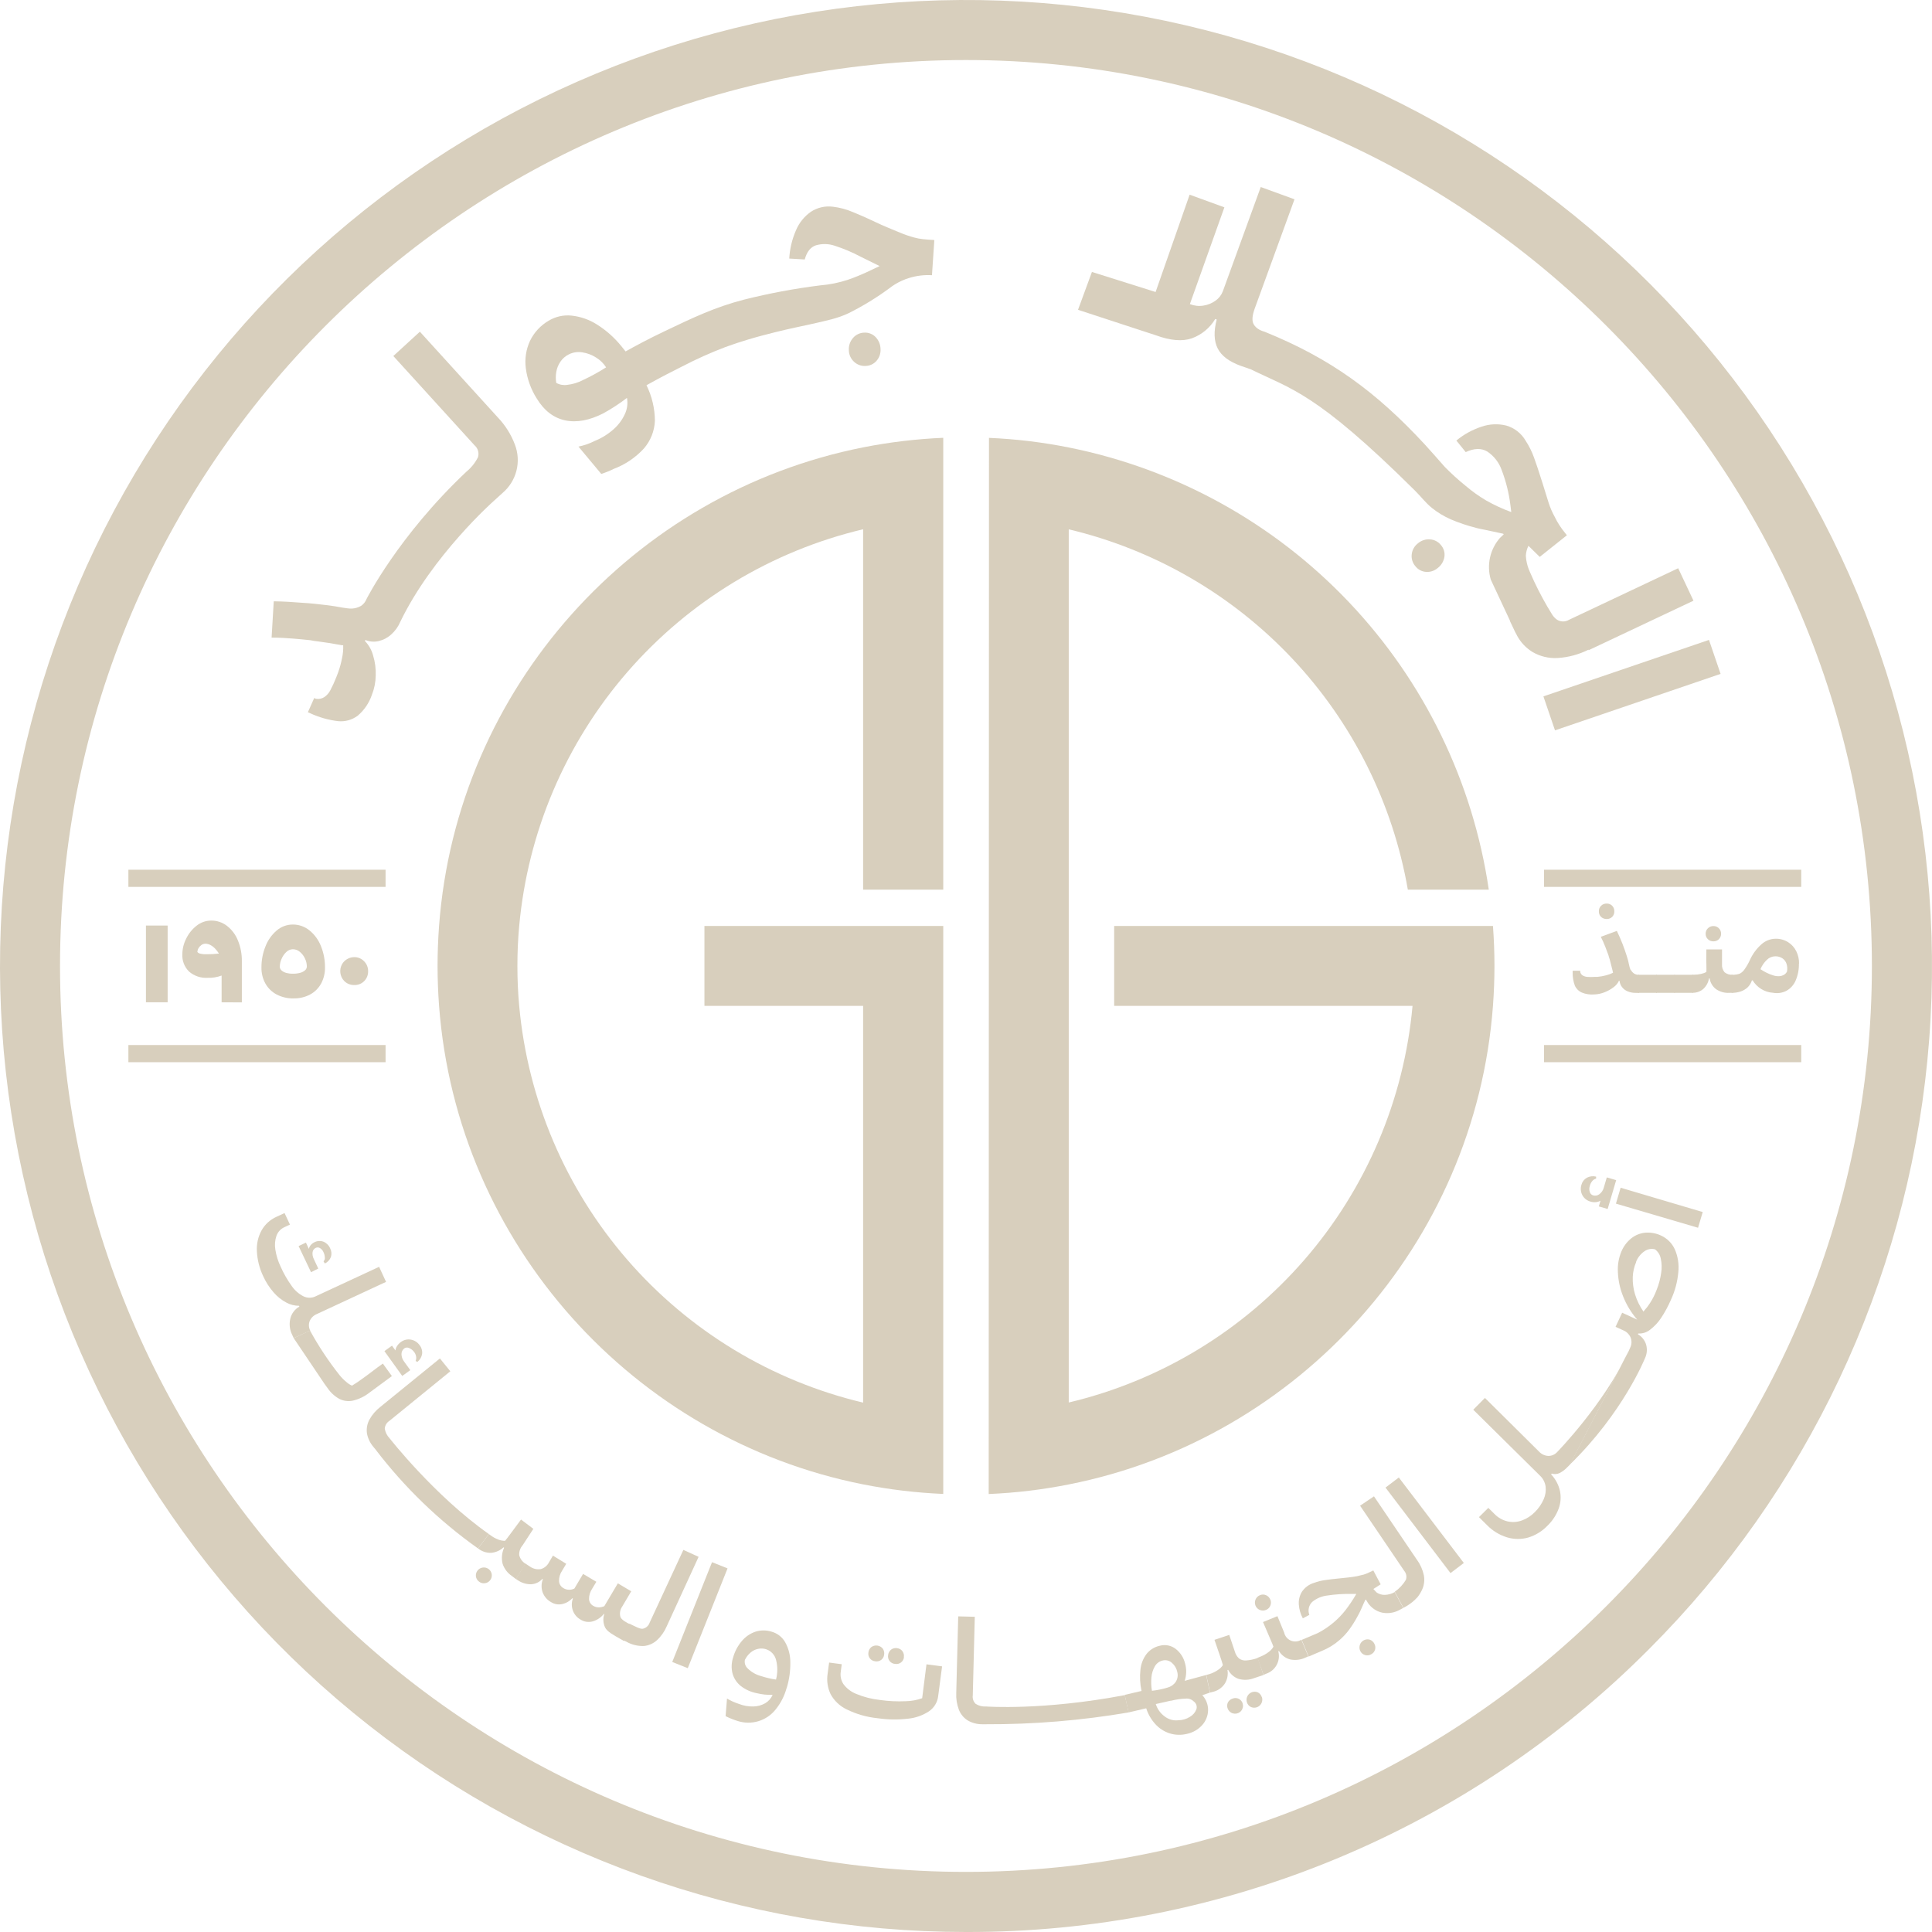 <svg width="166" height="166" viewBox="0 0 166 166" fill="none" xmlns="http://www.w3.org/2000/svg">
<path d="M74.16 79.559H60.526V86.428H74.16V120.515C66.285 118.645 59.196 114.349 53.894 108.234C48.593 102.118 45.346 94.492 44.611 86.431C44.504 85.302 44.456 84.155 44.456 82.996C44.456 81.838 44.504 80.688 44.611 79.559C45.345 71.498 48.591 63.871 53.893 57.755C59.195 51.64 66.284 47.344 74.16 45.475V76.441H81.046V37.617C78.733 37.715 76.431 37.99 74.16 38.438C54.428 42.348 39.251 59.075 37.725 79.553C37.641 80.688 37.596 81.835 37.596 82.99C37.596 84.146 37.641 85.293 37.725 86.425C39.266 106.9 54.449 123.633 74.16 127.54C76.431 127.988 78.733 128.263 81.046 128.361V79.559H74.16Z" fill="#D8CFBD"/>
<path d="M128.283 79.559H95.731V86.428H121.367C120.634 94.487 117.389 102.112 112.089 108.227C106.788 114.342 99.701 118.637 91.828 120.506V45.48C99.18 47.227 105.858 51.09 111.037 56.593C116.215 62.096 119.667 68.997 120.964 76.441H127.919C126.554 67.163 122.355 58.533 115.897 51.733C109.439 44.932 101.038 40.293 91.843 38.45C89.578 37.996 87.281 37.72 84.974 37.623L84.95 128.367H84.974C87.281 128.269 89.578 127.994 91.843 127.542C111.577 123.633 126.748 106.9 128.277 86.431C128.361 85.299 128.406 84.149 128.406 82.996C128.406 81.844 128.361 80.694 128.277 79.559" fill="#D8CFBD"/>
<path d="M82.997 166C63.794 165.999 45.186 159.34 30.343 147.158C15.5 134.975 5.34 118.023 1.595 99.19C-2.151 80.356 0.749 60.807 9.802 43.872C18.854 26.937 33.498 13.665 51.239 6.317C68.98 -1.031 88.72 -2 107.095 3.574C125.47 9.149 141.345 20.922 152.013 36.889C162.681 52.855 167.482 72.026 165.6 91.136C163.718 110.246 155.268 128.112 141.69 141.69C133.999 149.421 124.852 155.55 114.778 159.723C104.703 163.896 93.901 166.029 82.997 166ZM82.997 5.158C40.075 5.158 5.157 40.075 5.157 82.997C5.157 125.918 40.075 160.836 82.997 160.836C125.918 160.836 160.836 125.918 160.836 82.997C160.836 40.075 125.918 5.158 82.997 5.158Z" fill="#D8CFBD"/>
<path d="M122.887 46.344C122.696 46.328 122.504 46.349 122.322 46.408C122.14 46.467 121.971 46.562 121.827 46.687C121.68 46.8 121.557 46.941 121.466 47.102C121.375 47.263 121.318 47.441 121.298 47.625C121.276 47.804 121.291 47.986 121.342 48.16C121.394 48.333 121.48 48.493 121.597 48.632C121.705 48.776 121.843 48.896 122.002 48.983C122.161 49.071 122.336 49.123 122.516 49.136C122.7 49.151 122.884 49.129 123.059 49.072C123.234 49.014 123.396 48.922 123.535 48.802C123.84 48.57 124.044 48.23 124.105 47.852C124.133 47.671 124.121 47.486 124.069 47.31C124.017 47.134 123.928 46.971 123.807 46.834C123.694 46.69 123.552 46.572 123.39 46.488C123.229 46.404 123.051 46.355 122.869 46.344" fill="#D8CFBD"/>
<path d="M136.493 55.868L145.506 51.612L144.192 48.823L134.815 53.252C134.654 53.351 134.468 53.401 134.279 53.396C134.091 53.391 133.907 53.332 133.752 53.225C133.601 53.111 133.471 52.971 133.369 52.813C132.791 51.887 132.27 50.928 131.807 49.94C131.718 49.745 131.592 49.468 131.443 49.127C131.298 48.811 131.198 48.477 131.144 48.133C131.124 47.992 131.109 47.861 131.103 47.739C131.11 47.588 131.134 47.439 131.174 47.294C131.211 47.157 131.261 47.024 131.324 46.896L132.297 47.849L134.63 45.989L134.474 45.794C134.301 45.583 134.14 45.363 133.991 45.134C133.839 44.902 133.703 44.66 133.584 44.409C133.373 44.028 133.199 43.628 133.065 43.214C132.921 42.781 132.766 42.232 132.551 41.56C132.243 40.582 131.995 39.835 131.807 39.32C131.625 38.81 131.384 38.324 131.088 37.871C130.723 37.238 130.128 36.771 129.427 36.566C128.724 36.391 127.986 36.423 127.301 36.659C126.51 36.918 125.774 37.323 125.133 37.853L125.936 38.845C126.659 38.508 127.275 38.492 127.785 38.794C128.364 39.177 128.801 39.739 129.03 40.395C129.399 41.364 129.649 42.373 129.777 43.402L129.851 43.999C129.105 43.727 128.383 43.393 127.692 43.002C127.068 42.632 126.476 42.21 125.924 41.739C125.303 41.237 124.711 40.701 124.15 40.132C123.574 39.484 123.009 38.824 122.421 38.188C118.24 33.666 114.313 30.793 108.662 28.506C108.54 28.467 107.898 28.303 107.68 27.783C107.56 27.498 107.605 27.068 107.814 26.493L111.225 17.124L108.325 16.07L105.067 25.029C104.944 25.355 104.726 25.635 104.44 25.833C104.129 26.06 103.766 26.206 103.385 26.26C102.997 26.321 102.6 26.275 102.236 26.128L105.201 17.814L102.215 16.727L99.291 25.089L93.82 23.366L92.625 26.618L99.345 28.819C100.571 29.265 101.59 29.349 102.403 29.07C103.246 28.765 103.957 28.177 104.416 27.407L104.541 27.451C104.274 28.475 104.303 29.305 104.628 29.942C104.95 30.578 105.613 31.077 106.614 31.436L107.474 31.734C110.929 33.439 113.038 33.684 121.57 42.148C122.137 42.709 122.466 43.187 123.048 43.656C123.539 44.046 124.078 44.371 124.652 44.624C125.352 44.921 126.074 45.165 126.811 45.352C126.784 45.352 127.22 45.454 128.125 45.636C128.495 45.714 128.836 45.785 129.153 45.857L129.2 45.917L128.881 46.215C128.458 46.698 128.163 47.279 128.025 47.906C127.886 48.532 127.909 49.184 128.089 49.799L129.741 53.332H129.723L130.18 54.297C130.216 54.374 130.26 54.44 130.299 54.515C130.338 54.59 130.335 54.593 130.356 54.631C130.663 55.194 131.111 55.669 131.655 56.008C132.315 56.399 133.076 56.583 133.841 56.537C134.763 56.478 135.664 56.235 136.49 55.82" fill="#D8CFBD"/>
<path d="M146.838 54.982L132.612 59.833L133.607 62.753L147.834 57.901L146.838 54.982Z" fill="#D8CFBD"/>
<path d="M25.235 114.973L25.113 114.707C24.892 114.274 24.832 113.777 24.942 113.303C24.994 113.086 25.09 112.882 25.224 112.703C25.358 112.524 25.528 112.375 25.722 112.264L25.689 112.195C25.309 112.196 24.935 112.1 24.602 111.918C24.186 111.697 23.816 111.4 23.509 111.043C23.144 110.625 22.842 110.156 22.613 109.651C22.294 108.982 22.11 108.256 22.072 107.516C22.035 106.893 22.173 106.272 22.47 105.724C22.763 105.201 23.218 104.787 23.766 104.544L24.45 104.228L24.913 105.219L24.438 105.44C24.281 105.511 24.141 105.612 24.024 105.737C23.907 105.863 23.816 106.011 23.757 106.172C23.625 106.555 23.591 106.966 23.658 107.366C23.737 107.879 23.892 108.377 24.118 108.845C24.376 109.428 24.695 109.982 25.068 110.499C25.323 110.869 25.666 111.171 26.065 111.377C26.23 111.459 26.413 111.502 26.597 111.502C26.781 111.502 26.963 111.459 27.128 111.377L32.573 108.848L33.17 110.141L27.233 112.9C26.956 113.01 26.732 113.224 26.612 113.498C26.559 113.63 26.535 113.773 26.543 113.916C26.55 114.058 26.588 114.198 26.654 114.325M26.725 109.31L25.656 107.065L26.286 106.766L26.537 107.307C26.563 107.188 26.617 107.077 26.695 106.984C26.784 106.877 26.895 106.791 27.021 106.733C27.141 106.672 27.272 106.636 27.406 106.629C27.541 106.622 27.675 106.643 27.8 106.691C28.057 106.8 28.26 107.005 28.368 107.262C28.427 107.375 28.463 107.5 28.474 107.627C28.485 107.755 28.47 107.883 28.431 108.005C28.336 108.251 28.15 108.45 27.911 108.561L27.797 108.373C27.84 108.333 27.872 108.283 27.892 108.228C27.912 108.173 27.918 108.114 27.911 108.056C27.905 107.891 27.865 107.729 27.791 107.581C27.732 107.438 27.627 107.317 27.493 107.238C27.44 107.204 27.379 107.184 27.316 107.181C27.254 107.177 27.191 107.19 27.134 107.217C27.06 107.25 26.996 107.301 26.947 107.366C26.899 107.431 26.868 107.507 26.857 107.587C26.832 107.788 26.868 107.991 26.961 108.17L27.346 108.997L26.725 109.31Z" fill="#D8CFBD"/>
<path d="M25.235 114.973L26.636 114.322C27.375 115.671 28.226 116.954 29.181 118.16C29.358 118.38 29.558 118.58 29.778 118.757C29.916 118.883 30.074 118.984 30.247 119.056C30.562 118.866 30.867 118.661 31.161 118.441C31.591 118.142 32.057 117.769 32.451 117.479L32.675 117.321L32.896 117.159L33.672 118.235L31.716 119.677C31.306 119.996 30.833 120.223 30.327 120.343C29.931 120.43 29.516 120.377 29.154 120.194C28.743 119.963 28.393 119.639 28.132 119.247L27.881 118.903L25.235 114.973ZM33.03 116.09L33.681 115.621L33.98 116.034C33.992 115.896 34.04 115.765 34.117 115.651C34.201 115.519 34.31 115.405 34.437 115.314C34.559 115.22 34.698 115.153 34.847 115.117C34.997 115.08 35.152 115.075 35.303 115.102C35.456 115.129 35.602 115.187 35.733 115.271C35.864 115.356 35.977 115.466 36.064 115.595C36.146 115.698 36.206 115.817 36.241 115.944C36.275 116.072 36.285 116.204 36.267 116.335C36.223 116.606 36.078 116.85 35.861 117.019L35.709 116.932C35.766 116.802 35.779 116.656 35.745 116.517C35.714 116.366 35.643 116.226 35.539 116.111C35.428 115.977 35.284 115.874 35.121 115.813C35.06 115.787 34.993 115.778 34.928 115.785C34.862 115.791 34.799 115.814 34.744 115.851C34.666 115.907 34.603 115.982 34.56 116.067C34.517 116.153 34.495 116.248 34.496 116.344C34.498 116.576 34.576 116.8 34.718 116.983L35.252 117.724L34.562 118.223L33.03 116.09Z" fill="#D8CFBD"/>
<path d="M32.278 124.553L32.083 124.317C31.798 123.985 31.606 123.583 31.528 123.153C31.473 122.752 31.545 122.345 31.734 121.988C31.972 121.555 32.298 121.175 32.69 120.874L37.797 116.72L38.692 117.822L33.454 122.086C33.341 122.159 33.246 122.256 33.177 122.372C33.109 122.488 33.069 122.618 33.06 122.752C33.109 123.063 33.253 123.351 33.472 123.577C33.472 123.577 37.325 128.513 42.001 131.807L41.07 133.044C37.727 130.672 34.762 127.81 32.275 124.553" fill="#D8CFBD"/>
<path d="M42.121 135.765C42.068 135.837 42.002 135.897 41.925 135.943C41.849 135.989 41.764 136.019 41.676 136.031C41.586 136.046 41.494 136.042 41.406 136.019C41.318 135.997 41.236 135.956 41.165 135.899C41.09 135.846 41.028 135.778 40.98 135.699C40.933 135.621 40.902 135.533 40.89 135.442C40.87 135.263 40.921 135.084 41.032 134.942C41.142 134.8 41.304 134.707 41.483 134.684C41.662 134.66 41.842 134.708 41.986 134.816C42.13 134.925 42.225 135.085 42.252 135.263C42.264 135.351 42.259 135.441 42.237 135.527C42.214 135.613 42.175 135.694 42.121 135.765ZM42.004 131.808L42.121 131.894C42.328 132.052 42.556 132.18 42.799 132.274C42.988 132.351 43.191 132.39 43.396 132.39C43.475 132.299 43.634 132.093 43.871 131.772C44.108 131.451 44.406 131.048 44.767 130.562L45.827 131.36L44.91 132.764C44.702 132.998 44.595 133.305 44.611 133.618C44.687 133.924 44.878 134.188 45.146 134.355L44.34 135.681L43.975 135.407C43.605 135.154 43.327 134.789 43.184 134.364C43.072 133.903 43.118 133.417 43.312 132.985L43.264 132.949C42.973 133.221 42.599 133.387 42.201 133.421C41.792 133.436 41.392 133.301 41.075 133.041" fill="#D8CFBD"/>
<path d="M53.227 140.779C52.8 140.528 52.164 140.206 51.991 139.835C51.822 139.473 51.796 139.06 51.919 138.679L51.889 138.662C51.644 138.975 51.305 139.203 50.922 139.313C50.747 139.361 50.565 139.371 50.386 139.345C50.207 139.318 50.035 139.254 49.883 139.157C49.577 138.987 49.343 138.713 49.223 138.384C49.1 138.051 49.1 137.686 49.223 137.353L49.169 137.324C48.938 137.578 48.633 137.753 48.297 137.825C47.974 137.895 47.636 137.837 47.356 137.661C47.017 137.475 46.756 137.173 46.621 136.81C46.495 136.444 46.504 136.045 46.645 135.684L46.603 135.66C46.36 135.932 46.02 136.097 45.657 136.12C45.27 136.132 44.888 136.028 44.561 135.821C44.543 135.821 44.352 135.681 44.334 135.669L45.125 134.331L45.555 134.615C45.822 134.799 46.15 134.872 46.469 134.818C46.619 134.775 46.759 134.701 46.879 134.601C46.999 134.502 47.098 134.378 47.168 134.239L47.508 133.662L48.652 134.364L48.294 134.961C48.114 135.225 48.023 135.539 48.034 135.857C48.041 135.981 48.079 136.1 48.145 136.205C48.211 136.309 48.302 136.395 48.41 136.455C48.558 136.545 48.727 136.594 48.9 136.595C49.058 136.597 49.214 136.56 49.354 136.487L50.098 135.233L51.239 135.908L50.88 136.505C50.7 136.769 50.605 137.082 50.611 137.401C50.618 137.519 50.654 137.632 50.716 137.732C50.778 137.832 50.864 137.914 50.967 137.972C51.114 138.063 51.286 138.11 51.459 138.106C51.62 138.104 51.779 138.068 51.925 138.002L53.087 136.042L54.237 136.726L53.457 138.043C53.37 138.169 53.311 138.312 53.284 138.462C53.257 138.613 53.263 138.767 53.302 138.915C53.386 139.181 53.849 139.435 54.237 139.605L53.619 140.997L53.227 140.779Z" fill="#D8CFBD"/>
<path d="M54.093 139.518C54.535 139.721 54.989 139.981 55.222 139.945C55.36 139.918 55.487 139.855 55.592 139.762C55.697 139.669 55.776 139.55 55.819 139.417L58.716 133.169L60.025 133.766L57.283 139.739C57.09 140.192 56.803 140.6 56.441 140.934C56.14 141.206 55.762 141.377 55.36 141.424C54.887 141.448 54.415 141.352 53.989 141.146L53.463 140.88L54.093 139.518Z" fill="#D8CFBD"/>
<path d="M61.178 134.226L57.761 142.799L59.096 143.331L62.512 134.758L61.178 134.226Z" fill="#D8CFBD"/>
<path d="M67.587 145.035C67.404 145.714 67.079 146.348 66.634 146.892C66.256 147.365 65.743 147.712 65.163 147.887C64.583 148.062 63.964 148.057 63.388 147.872C63.217 147.821 63.038 147.758 62.853 147.684C62.668 147.609 62.498 147.531 62.345 147.454L62.465 145.942C62.629 146.04 62.798 146.128 62.972 146.205C63.155 146.28 63.325 146.349 63.486 146.402C63.88 146.557 64.3 146.632 64.722 146.623C65.079 146.618 65.429 146.523 65.741 146.349C66.028 146.182 66.254 145.927 66.386 145.623C66.154 145.631 65.921 145.623 65.69 145.599C65.469 145.574 65.249 145.535 65.033 145.483C64.533 145.389 64.063 145.18 63.659 144.87C63.314 144.599 63.064 144.226 62.943 143.804C62.825 143.35 62.841 142.873 62.987 142.427C63.129 141.903 63.385 141.417 63.737 141.003C64.046 140.632 64.451 140.353 64.908 140.197C65.36 140.052 65.847 140.052 66.299 140.197C66.788 140.332 67.204 140.654 67.458 141.092C67.751 141.616 67.905 142.206 67.906 142.807C67.92 143.564 67.814 144.319 67.592 145.044M64.009 142.583C63.974 142.724 63.979 142.873 64.023 143.012C64.068 143.151 64.149 143.275 64.26 143.371C64.568 143.67 64.945 143.886 65.359 144.001C65.559 144.067 65.78 144.13 66.022 144.186C66.237 144.239 66.456 144.28 66.676 144.309C66.823 143.751 66.823 143.164 66.676 142.607C66.622 142.4 66.517 142.21 66.372 142.054C66.227 141.897 66.045 141.779 65.842 141.711C65.61 141.633 65.361 141.621 65.123 141.675C64.883 141.727 64.661 141.839 64.478 142C64.285 142.166 64.127 142.37 64.015 142.598" fill="#D8CFBD"/>
<path d="M80.607 145.749C80.576 146.006 80.489 146.254 80.354 146.475C80.219 146.696 80.039 146.887 79.825 147.033C79.282 147.392 78.658 147.612 78.009 147.672C77.145 147.773 76.272 147.76 75.411 147.633C74.484 147.541 73.58 147.283 72.744 146.872C72.155 146.59 71.671 146.129 71.361 145.555C71.107 145.013 71.019 144.408 71.11 143.816L71.239 142.849L72.323 142.992L72.236 143.667C72.185 144.028 72.268 144.396 72.469 144.7C72.746 145.076 73.123 145.365 73.556 145.537C74.214 145.812 74.908 145.99 75.617 146.065C76.348 146.169 77.087 146.204 77.824 146.17C78.305 146.161 78.781 146.074 79.234 145.913L79.604 143.001L80.945 143.177L80.607 145.749ZM75.966 142.165C75.958 142.254 75.932 142.34 75.889 142.418C75.845 142.496 75.787 142.565 75.716 142.619C75.643 142.673 75.561 142.712 75.473 142.733C75.385 142.754 75.294 142.757 75.205 142.741C75.114 142.733 75.026 142.707 74.946 142.664C74.866 142.621 74.796 142.562 74.739 142.49C74.685 142.42 74.647 142.339 74.625 142.252C74.603 142.166 74.6 142.077 74.614 141.989C74.622 141.897 74.649 141.808 74.693 141.727C74.737 141.646 74.796 141.575 74.867 141.517C75.016 141.411 75.2 141.365 75.381 141.389C75.562 141.413 75.728 141.504 75.844 141.645C75.898 141.719 75.936 141.804 75.957 141.893C75.978 141.982 75.982 142.075 75.966 142.165ZM77.669 142.389C77.661 142.478 77.635 142.563 77.591 142.641C77.548 142.719 77.489 142.787 77.418 142.84C77.346 142.895 77.263 142.935 77.174 142.957C77.086 142.978 76.994 142.981 76.904 142.965C76.814 142.959 76.726 142.935 76.646 142.893C76.565 142.851 76.495 142.792 76.439 142.722C76.382 142.651 76.341 142.569 76.319 142.481C76.296 142.393 76.292 142.302 76.307 142.213C76.315 142.121 76.342 142.032 76.386 141.951C76.43 141.87 76.489 141.799 76.561 141.741C76.633 141.685 76.716 141.645 76.804 141.623C76.892 141.601 76.984 141.597 77.074 141.612C77.165 141.621 77.253 141.648 77.333 141.693C77.412 141.737 77.482 141.797 77.537 141.869C77.591 141.943 77.63 142.028 77.651 142.117C77.672 142.206 77.675 142.299 77.66 142.389" fill="#D8CFBD"/>
<path d="M96.976 147.134C92.915 147.828 88.801 148.167 84.681 148.15H84.382C83.945 148.152 83.514 148.037 83.137 147.815C82.796 147.597 82.534 147.276 82.387 146.899C82.213 146.437 82.136 145.943 82.163 145.45L82.331 138.88L83.755 138.916L83.582 145.671C83.563 145.804 83.576 145.939 83.62 146.066C83.663 146.192 83.736 146.307 83.833 146.4C84.1 146.567 84.414 146.646 84.729 146.624C84.729 146.624 89.561 146.988 96.642 145.647" fill="#D8CFBD"/>
<path d="M96.636 145.626L98.081 145.288C97.951 144.685 97.919 144.065 97.989 143.452C98.038 142.963 98.221 142.497 98.517 142.105C98.802 141.749 99.201 141.502 99.646 141.406C99.88 141.342 100.125 141.332 100.363 141.379C100.601 141.426 100.825 141.527 101.017 141.675C101.414 141.984 101.696 142.417 101.817 142.905C101.961 143.401 101.952 143.929 101.791 144.419L103.633 143.918L103.962 145.429L103.305 145.653C103.633 146.008 103.81 146.477 103.8 146.961C103.786 147.43 103.605 147.879 103.29 148.227C102.944 148.609 102.486 148.872 101.982 148.977C101.489 149.099 100.972 149.083 100.488 148.929C100.018 148.776 99.595 148.502 99.264 148.135C98.91 147.744 98.644 147.281 98.484 146.779L96.967 147.134M98.98 145.273C99.434 145.225 99.882 145.133 100.318 144.999C100.602 144.926 100.851 144.753 101.017 144.512C101.097 144.389 101.151 144.251 101.175 144.107C101.199 143.963 101.193 143.815 101.157 143.673C101.097 143.364 100.935 143.084 100.697 142.878C100.592 142.78 100.463 142.71 100.323 142.674C100.184 142.638 100.037 142.637 99.897 142.672C99.758 142.704 99.627 142.764 99.513 142.849C99.398 142.934 99.302 143.041 99.231 143.165C99.062 143.457 98.96 143.782 98.933 144.118C98.894 144.503 98.909 144.892 98.977 145.273M102.585 146.205C102.494 146.111 102.383 146.039 102.259 145.994C102.136 145.95 102.004 145.934 101.874 145.948C101.462 145.962 101.052 146.02 100.653 146.122C100.563 146.122 100.482 146.149 100.405 146.166L100.175 146.22L99.306 146.411C99.437 146.837 99.702 147.209 100.061 147.472C100.229 147.603 100.42 147.701 100.625 147.758C100.83 147.815 101.045 147.832 101.256 147.806C101.608 147.802 101.952 147.699 102.247 147.507C102.502 147.362 102.697 147.132 102.797 146.856C102.833 146.74 102.833 146.616 102.796 146.501C102.76 146.385 102.69 146.283 102.594 146.208" fill="#D8CFBD"/>
<path d="M107.739 144.193C107.317 144.355 106.854 144.376 106.419 144.252C106.033 144.116 105.712 143.837 105.523 143.473L105.467 143.491C105.532 143.884 105.457 144.288 105.255 144.632C105.038 144.971 104.706 145.222 104.32 145.337L103.973 145.429L103.645 143.918L103.943 143.831C104.194 143.751 104.431 143.634 104.648 143.485C104.819 143.378 104.963 143.236 105.072 143.067C105.043 142.95 104.965 142.702 104.839 142.326C104.714 141.95 104.541 141.472 104.35 140.896L105.619 140.475L106.103 141.917C106.164 142.138 106.286 142.338 106.455 142.493C106.627 142.622 106.839 142.684 107.052 142.67C107.401 142.647 107.744 142.574 108.071 142.452L108.561 143.918L107.739 144.193ZM106.775 146.373C106.805 146.478 106.81 146.59 106.788 146.698C106.766 146.805 106.719 146.906 106.649 146.992C106.58 147.077 106.491 147.144 106.39 147.188C106.289 147.231 106.179 147.25 106.07 147.242C105.96 147.233 105.854 147.199 105.761 147.141C105.667 147.082 105.59 147.003 105.534 146.908C105.478 146.813 105.446 146.706 105.441 146.596C105.435 146.487 105.456 146.377 105.502 146.277C105.545 146.197 105.603 146.126 105.673 146.069C105.744 146.012 105.825 145.969 105.912 145.943C105.996 145.909 106.087 145.894 106.178 145.898C106.269 145.902 106.358 145.925 106.439 145.965C106.52 146.006 106.592 146.063 106.65 146.133C106.708 146.204 106.75 146.285 106.775 146.373ZM108.426 145.823C108.467 145.952 108.469 146.09 108.432 146.22C108.396 146.35 108.322 146.467 108.221 146.556C108.119 146.645 107.994 146.702 107.86 146.721C107.726 146.74 107.59 146.72 107.467 146.663C107.387 146.621 107.316 146.564 107.258 146.494C107.201 146.424 107.158 146.343 107.133 146.256C107.094 146.129 107.093 145.992 107.13 145.864C107.166 145.735 107.238 145.62 107.338 145.531C107.438 145.443 107.561 145.385 107.693 145.364C107.825 145.343 107.96 145.361 108.083 145.414C108.163 145.457 108.234 145.515 108.291 145.585C108.348 145.655 108.391 145.736 108.417 145.823" fill="#D8CFBD"/>
<path d="M109.149 137.437C109.184 137.519 109.202 137.608 109.202 137.697C109.202 137.786 109.184 137.874 109.149 137.957C109.116 138.041 109.066 138.118 109.002 138.182C108.938 138.246 108.861 138.295 108.776 138.327C108.692 138.363 108.601 138.382 108.51 138.382C108.419 138.382 108.328 138.363 108.244 138.327C108.16 138.294 108.085 138.244 108.021 138.18C107.957 138.116 107.907 138.04 107.874 137.957C107.84 137.873 107.823 137.783 107.823 137.693C107.824 137.603 107.842 137.513 107.877 137.43C107.913 137.347 107.964 137.271 108.028 137.208C108.093 137.145 108.169 137.095 108.253 137.061C108.336 137.024 108.425 137.005 108.516 137.005C108.606 137.005 108.696 137.024 108.779 137.061C108.863 137.096 108.938 137.148 109.002 137.214C109.065 137.28 109.114 137.358 109.146 137.443M112.162 142.427C111.752 142.619 111.291 142.673 110.848 142.58C110.449 142.471 110.106 142.213 109.89 141.86L109.833 141.884C109.936 142.275 109.887 142.691 109.696 143.047C109.505 143.403 109.185 143.674 108.803 143.804L108.561 143.906L108.038 142.448L108.337 142.323C108.581 142.225 108.81 142.094 109.018 141.932C109.18 141.813 109.315 141.661 109.415 141.487C109.376 141.37 109.28 141.128 109.116 140.761C108.952 140.394 108.77 139.928 108.519 139.369L109.758 138.862L110.335 140.268C110.368 140.422 110.438 140.566 110.538 140.687C110.639 140.808 110.767 140.902 110.912 140.963C111.058 141.024 111.215 141.049 111.372 141.035C111.529 141.022 111.68 140.971 111.813 140.886L112.41 142.317L112.162 142.427Z" fill="#D8CFBD"/>
<path d="M113.24 140.31C113.709 140.064 114.151 139.769 114.557 139.429C114.934 139.114 115.277 138.762 115.582 138.378C115.932 137.925 116.252 137.449 116.537 136.953H116.161C115.44 136.938 114.718 136.985 114.005 137.094C113.542 137.153 113.105 137.343 112.745 137.64C112.6 137.781 112.5 137.962 112.456 138.159C112.413 138.357 112.428 138.562 112.5 138.751L111.941 139.05C111.745 138.689 111.628 138.289 111.598 137.879C111.565 137.487 111.659 137.094 111.867 136.759C112.117 136.391 112.487 136.122 112.915 135.998C113.214 135.886 113.524 135.808 113.841 135.765C114.172 135.714 114.653 135.657 115.283 135.598C115.659 135.562 115.982 135.523 116.248 135.487C116.479 135.458 116.708 135.411 116.932 135.347C117.102 135.317 117.268 135.268 117.427 135.2C117.571 135.135 117.726 135.069 117.875 134.994L117.995 134.932L118.628 136.126L118.001 136.529L118.282 136.828C118.491 136.97 118.74 137.042 118.992 137.034C119.29 137.024 119.58 136.941 119.837 136.792L120.569 138.157L120.3 138.3C119.843 138.566 119.306 138.66 118.786 138.566C118.279 138.461 117.833 138.163 117.541 137.736L117.359 137.437L117.314 137.458C117.2 137.694 117.099 137.915 117.015 138.121C116.912 138.365 116.795 138.604 116.666 138.835C116.442 139.256 116.188 139.66 115.907 140.044C115.66 140.373 115.378 140.673 115.065 140.94C114.629 141.316 114.135 141.618 113.602 141.836L112.44 142.332L111.843 140.902L113.24 140.31ZM118.081 141.221C118.126 141.299 118.155 141.385 118.166 141.474C118.178 141.564 118.171 141.654 118.147 141.741C118.121 141.828 118.077 141.909 118.018 141.979C117.959 142.048 117.886 142.104 117.804 142.144C117.726 142.189 117.64 142.218 117.55 142.228C117.461 142.239 117.37 142.23 117.284 142.204C117.197 142.178 117.117 142.135 117.047 142.077C116.978 142.019 116.921 141.947 116.881 141.866C116.82 141.746 116.795 141.61 116.81 141.476C116.824 141.342 116.877 141.215 116.963 141.111C117.048 141.006 117.162 140.929 117.291 140.888C117.419 140.847 117.557 140.845 117.687 140.881C117.772 140.909 117.851 140.953 117.918 141.012C117.986 141.07 118.041 141.141 118.081 141.221Z" fill="#D8CFBD"/>
<path d="M119.837 136.768C120.226 136.498 120.553 136.147 120.796 135.741C120.841 135.61 120.852 135.47 120.826 135.335C120.8 135.199 120.739 135.072 120.65 134.967L116.86 129.371L118.054 128.567L121.746 134.021C122.039 134.421 122.242 134.879 122.343 135.364C122.398 135.662 122.386 135.968 122.307 136.26C122.28 136.363 122.244 136.463 122.2 136.559C122.095 136.799 121.959 137.023 121.796 137.228C121.657 137.38 121.507 137.521 121.349 137.652C121.112 137.843 120.855 138.009 120.584 138.148L119.852 136.783" fill="#D8CFBD"/>
<path d="M120.188 126.947L119.045 127.816L124.63 135.162L125.774 134.293L120.188 126.947Z" fill="#D8CFBD"/>
<path d="M134.896 125.835L134.681 126.05C134.488 126.258 134.26 126.432 134.009 126.563C133.798 126.665 133.557 126.684 133.334 126.614L133.271 126.677C133.648 127.073 133.911 127.563 134.032 128.095C134.14 128.605 134.102 129.135 133.922 129.624C133.717 130.177 133.391 130.676 132.966 131.085C132.509 131.565 131.935 131.918 131.3 132.109C130.7 132.278 130.064 132.269 129.469 132.085C128.819 131.883 128.231 131.52 127.758 131.031L127.074 130.353L127.88 129.559L128.397 130.072C128.704 130.393 129.097 130.618 129.529 130.72C129.937 130.811 130.363 130.784 130.756 130.643C131.18 130.49 131.563 130.243 131.876 129.92C132.198 129.603 132.457 129.227 132.638 128.812C132.79 128.468 132.846 128.089 132.799 127.716C132.748 127.367 132.582 127.044 132.327 126.799L126.584 121.125L127.588 120.113L132.238 124.724C132.443 124.946 132.727 125.079 133.029 125.094C133.173 125.096 133.317 125.068 133.449 125.01C133.581 124.952 133.7 124.867 133.796 124.76C133.796 124.76 137.801 120.659 139.94 116.099" fill="#D8CFBD"/>
<path d="M139.94 116.084L140.062 115.806C140.13 115.671 140.17 115.523 140.178 115.372C140.185 115.221 140.161 115.069 140.107 114.928C140.047 114.786 139.96 114.658 139.85 114.55C139.741 114.442 139.611 114.358 139.468 114.301L138.811 114.002L139.378 112.79L140.674 113.387C140.157 112.791 139.745 112.112 139.456 111.377C139.188 110.711 139.038 110.004 139.011 109.287C138.978 108.688 139.08 108.09 139.309 107.537C139.495 107.091 139.789 106.699 140.164 106.396C140.507 106.123 140.922 105.956 141.358 105.915C141.822 105.877 142.289 105.96 142.711 106.157C143.241 106.396 143.666 106.821 143.906 107.351C144.172 107.966 144.275 108.639 144.204 109.305C144.131 110.132 143.914 110.941 143.562 111.694C143.328 112.237 143.045 112.758 142.717 113.25C142.463 113.633 142.146 113.972 141.779 114.25C141.492 114.481 141.129 114.597 140.761 114.576L140.731 114.641C141.072 114.84 141.325 115.16 141.439 115.537C141.549 115.936 141.508 116.361 141.325 116.732C141.325 116.732 139.456 121.397 134.868 125.853M140.588 108.421C140.408 108.829 140.307 109.268 140.289 109.714C140.271 110.219 140.337 110.723 140.483 111.207C140.646 111.74 140.892 112.244 141.212 112.7L141.251 112.637C141.447 112.423 141.624 112.193 141.779 111.948C142.006 111.597 142.193 111.222 142.338 110.831C142.53 110.358 142.662 109.864 142.732 109.358C142.796 108.95 142.783 108.534 142.693 108.131C142.632 107.815 142.455 107.534 142.197 107.342C142.045 107.303 141.886 107.297 141.732 107.325C141.577 107.353 141.43 107.414 141.301 107.504C140.972 107.728 140.718 108.047 140.573 108.418" fill="#D8CFBD"/>
<path d="M138.133 103.878L137.374 103.657L137.518 103.164C137.395 103.236 137.259 103.279 137.117 103.29C136.966 103.305 136.814 103.29 136.669 103.245C136.518 103.207 136.377 103.137 136.254 103.041C136.131 102.945 136.029 102.824 135.956 102.687C135.884 102.55 135.841 102.4 135.828 102.246C135.815 102.092 135.833 101.937 135.881 101.791C135.914 101.665 135.972 101.548 136.052 101.445C136.131 101.343 136.231 101.257 136.344 101.193C136.588 101.063 136.873 101.029 137.141 101.098V101.265C137.008 101.299 136.889 101.375 136.804 101.483C136.701 101.609 136.629 101.757 136.595 101.916C136.541 102.077 136.541 102.251 136.595 102.412C136.613 102.484 136.651 102.549 136.704 102.602C136.756 102.654 136.822 102.692 136.893 102.711C136.984 102.736 137.08 102.739 137.172 102.721C137.264 102.702 137.351 102.662 137.425 102.603C137.611 102.463 137.744 102.264 137.801 102.039L138.058 101.164L138.864 101.399L138.133 103.878ZM145.898 105.491L138.843 103.418L139.247 102.051L146.301 104.141L145.898 105.491Z" fill="#D8CFBD"/>
<path d="M14.404 79.524H12.54V86.118H14.404V79.524Z" fill="#D8CFBD"/>
<path d="M19.041 86.118V83.821C18.655 83.965 18.244 84.031 17.832 84.016C17.253 84.049 16.683 83.857 16.243 83.478C16.046 83.284 15.893 83.051 15.794 82.793C15.694 82.536 15.651 82.26 15.667 81.985C15.672 81.519 15.786 81.061 15.998 80.647C16.207 80.213 16.514 79.832 16.894 79.536C17.248 79.253 17.687 79.099 18.14 79.097C18.633 79.091 19.114 79.252 19.504 79.554C19.923 79.88 20.246 80.312 20.442 80.805C20.675 81.373 20.79 81.983 20.78 82.597V86.127L19.041 86.118ZM16.951 81.728C16.951 81.814 17.017 81.88 17.145 81.922C17.34 81.975 17.541 81.997 17.742 81.988C18.1 81.992 18.457 81.973 18.811 81.931C18.724 81.792 18.624 81.661 18.513 81.54C18.399 81.411 18.265 81.302 18.116 81.217C17.966 81.129 17.794 81.082 17.62 81.083C17.502 81.091 17.388 81.133 17.294 81.205C17.196 81.277 17.113 81.368 17.052 81.474C17.003 81.555 16.973 81.646 16.966 81.74" fill="#D8CFBD"/>
<path d="M25.229 85.786C24.727 85.796 24.229 85.682 23.781 85.454C23.374 85.242 23.037 84.918 22.81 84.519C22.572 84.093 22.453 83.61 22.464 83.122C22.461 82.508 22.576 81.9 22.804 81.33C23.005 80.8 23.334 80.329 23.763 79.959C24.149 79.622 24.645 79.436 25.158 79.437C25.68 79.433 26.186 79.612 26.591 79.941C27.029 80.298 27.367 80.762 27.574 81.288C27.811 81.869 27.929 82.492 27.923 83.119C27.934 83.606 27.818 84.088 27.586 84.517C27.367 84.912 27.04 85.237 26.642 85.451C26.207 85.679 25.721 85.793 25.229 85.783M24.035 83.035C24.035 83.096 24.047 83.157 24.07 83.213C24.094 83.27 24.129 83.321 24.172 83.364C24.285 83.469 24.421 83.544 24.569 83.585C24.764 83.639 24.965 83.665 25.167 83.662C25.379 83.665 25.591 83.639 25.797 83.585C25.952 83.545 26.096 83.469 26.218 83.364C26.264 83.322 26.3 83.272 26.326 83.215C26.351 83.158 26.364 83.097 26.364 83.035C26.361 82.8 26.306 82.569 26.203 82.357C26.102 82.135 25.952 81.939 25.764 81.784C25.598 81.641 25.386 81.561 25.167 81.56C24.951 81.562 24.744 81.65 24.593 81.805C24.417 81.973 24.278 82.176 24.187 82.402C24.096 82.602 24.047 82.819 24.041 83.038" fill="#D8CFBD"/>
<path d="M31.629 83.445C31.634 83.601 31.607 83.757 31.55 83.903C31.493 84.049 31.407 84.181 31.298 84.293C31.188 84.406 31.055 84.494 30.909 84.553C30.763 84.611 30.607 84.639 30.45 84.634C30.288 84.64 30.126 84.612 29.976 84.552C29.825 84.493 29.688 84.403 29.575 84.287C29.392 84.097 29.275 83.853 29.243 83.591C29.211 83.33 29.264 83.064 29.395 82.836C29.501 82.653 29.654 82.503 29.837 82.4C30.019 82.295 30.225 82.24 30.435 82.239C30.591 82.235 30.746 82.264 30.89 82.324C31.035 82.384 31.165 82.472 31.274 82.585C31.388 82.697 31.479 82.831 31.54 82.978C31.601 83.126 31.632 83.285 31.629 83.445Z" fill="#D8CFBD"/>
<path d="M140.113 83.323C140.185 83.455 140.287 83.569 140.411 83.654C140.538 83.728 140.683 83.765 140.83 83.759V85.309H140.531C140.299 85.311 140.068 85.267 139.853 85.18C139.661 85.104 139.493 84.977 139.366 84.813C139.246 84.657 139.172 84.471 139.154 84.275H139.1C138.995 84.497 138.835 84.687 138.635 84.828C138.397 85.009 138.135 85.155 137.855 85.261C137.579 85.371 137.286 85.433 136.989 85.443C136.621 85.476 136.25 85.42 135.908 85.279C135.641 85.162 135.428 84.948 135.311 84.681C135.178 84.317 135.115 83.931 135.125 83.544V83.409H135.776V83.514C135.804 83.637 135.879 83.744 135.986 83.812C136.103 83.882 136.235 83.924 136.371 83.935C136.583 83.952 136.797 83.952 137.01 83.935H137.237C137.495 83.913 137.751 83.868 138.001 83.8C138.209 83.749 138.41 83.673 138.599 83.573L138.575 83.502C138.564 83.475 138.559 83.447 138.56 83.418L138.434 82.922C138.393 82.755 138.351 82.594 138.309 82.436C138.288 82.373 138.267 82.31 138.249 82.251C138.231 82.191 138.21 82.125 138.196 82.062C138.112 81.835 138.022 81.596 137.927 81.346C137.814 81.055 137.686 80.769 137.544 80.491L138.921 79.984C139.011 80.173 139.097 80.361 139.181 80.548C139.262 80.736 139.342 80.93 139.417 81.122C139.492 81.313 139.551 81.474 139.608 81.644C139.665 81.814 139.722 81.973 139.769 82.125C139.817 82.277 139.859 82.424 139.889 82.534C139.919 82.645 139.949 82.782 139.975 82.922C139.99 82.997 140.008 83.072 140.029 83.143C140.047 83.209 140.071 83.273 140.101 83.335M138.703 78.308C138.707 78.395 138.693 78.482 138.662 78.563C138.63 78.644 138.582 78.718 138.521 78.78C138.459 78.841 138.386 78.888 138.305 78.919C138.225 78.951 138.139 78.965 138.052 78.962C137.963 78.966 137.874 78.951 137.79 78.92C137.707 78.889 137.63 78.841 137.565 78.78C137.503 78.719 137.454 78.645 137.421 78.564C137.389 78.483 137.374 78.396 137.377 78.308C137.373 78.219 137.388 78.13 137.42 78.047C137.453 77.963 137.502 77.888 137.565 77.825C137.629 77.761 137.705 77.712 137.789 77.68C137.873 77.647 137.962 77.632 138.052 77.636C138.139 77.633 138.226 77.648 138.307 77.681C138.387 77.713 138.46 77.762 138.521 77.825C138.583 77.888 138.631 77.965 138.662 78.048C138.693 78.131 138.707 78.219 138.703 78.308Z" fill="#D8CFBD"/>
<path d="M142.361 83.755H140.746V85.305H142.361V83.755Z" fill="#D8CFBD"/>
<path d="M143.914 83.755H142.299V85.305H143.914V83.755Z" fill="#D8CFBD"/>
<path d="M145.468 83.755H143.852V85.305H145.468V83.755Z" fill="#D8CFBD"/>
<path d="M148.57 85.308C148.166 85.328 147.767 85.214 147.435 84.983C147.145 84.757 146.95 84.429 146.892 84.066H146.841C146.782 84.409 146.613 84.723 146.36 84.962C146.096 85.194 145.753 85.315 145.402 85.299V83.749H145.527C145.737 83.75 145.946 83.727 146.151 83.681C146.314 83.649 146.47 83.592 146.614 83.511C146.614 83.4 146.632 83.17 146.614 82.824C146.596 82.477 146.614 82.059 146.614 81.575H147.958V82.848C147.937 83.097 148.015 83.345 148.176 83.537C148.368 83.694 148.613 83.77 148.86 83.749V85.299L148.57 85.308ZM147.877 80.231C147.879 80.318 147.863 80.403 147.831 80.483C147.799 80.563 147.75 80.636 147.689 80.697C147.628 80.757 147.555 80.805 147.475 80.837C147.395 80.869 147.31 80.885 147.223 80.882C147.135 80.885 147.047 80.87 146.964 80.838C146.882 80.806 146.806 80.759 146.743 80.697C146.68 80.637 146.631 80.565 146.598 80.484C146.565 80.404 146.549 80.318 146.551 80.231C146.549 80.144 146.565 80.057 146.598 79.975C146.631 79.894 146.68 79.821 146.743 79.76C146.806 79.697 146.881 79.648 146.963 79.615C147.046 79.582 147.134 79.566 147.223 79.568C147.31 79.566 147.396 79.582 147.476 79.615C147.557 79.648 147.629 79.697 147.689 79.76C147.751 79.821 147.799 79.895 147.832 79.976C147.864 80.057 147.88 80.144 147.877 80.231Z" fill="#D8CFBD"/>
<path d="M154.564 82.797C154.577 83.295 154.481 83.79 154.284 84.248C154.127 84.619 153.852 84.928 153.501 85.126C153.144 85.314 152.733 85.375 152.337 85.3C151.975 85.277 151.625 85.164 151.318 84.971C151.021 84.786 150.771 84.533 150.589 84.234H150.527C150.455 84.468 150.323 84.68 150.144 84.849C149.971 85.004 149.768 85.122 149.547 85.195C149.3 85.272 149.042 85.31 148.783 85.309V83.759C148.928 83.76 149.073 83.749 149.216 83.726C149.318 83.709 149.418 83.681 149.514 83.642C149.686 83.542 149.83 83.4 149.932 83.23C150.099 82.989 150.243 82.733 150.362 82.466C150.594 81.959 150.928 81.506 151.345 81.136C151.677 80.835 152.108 80.664 152.558 80.656C152.939 80.648 153.315 80.752 153.639 80.954C153.942 81.145 154.186 81.417 154.343 81.74C154.505 82.069 154.585 82.433 154.576 82.8M152.525 82.167C152.259 82.172 152.006 82.279 151.817 82.466C151.576 82.692 151.387 82.968 151.261 83.275C151.425 83.386 151.597 83.486 151.775 83.573C151.956 83.665 152.145 83.741 152.34 83.8C152.512 83.86 152.695 83.885 152.877 83.875C153.023 83.867 153.166 83.823 153.292 83.75C153.398 83.685 153.484 83.592 153.54 83.481C153.583 83.261 153.571 83.034 153.504 82.821C153.444 82.626 153.32 82.458 153.152 82.343C152.966 82.221 152.747 82.16 152.525 82.167Z" fill="#D8CFBD"/>
<path d="M154.764 74.728H132.667V76.203H154.764V74.728Z" fill="#D8CFBD"/>
<path d="M154.764 89.791H132.667V91.266H154.764V89.791Z" fill="#D8CFBD"/>
<path d="M33.129 74.728H11.032V76.203H33.129V74.728Z" fill="#D8CFBD"/>
<path d="M33.129 89.791H11.032V91.266H33.129V89.791Z" fill="#D8CFBD"/>
<path d="M44.241 38.2C43.916 37.334 43.419 36.543 42.781 35.874L36.076 28.5L33.795 30.59L40.771 38.26C40.915 38.383 41.02 38.546 41.073 38.728C41.126 38.909 41.125 39.103 41.07 39.284C40.828 39.766 40.487 40.191 40.069 40.532C34.216 46.057 31.492 51.469 31.492 51.469C31.398 51.714 31.228 51.923 31.008 52.066C30.771 52.199 30.506 52.276 30.235 52.29C30.11 52.293 29.985 52.286 29.861 52.269C29.73 52.254 29.59 52.233 29.44 52.209C29.21 52.165 28.983 52.126 28.759 52.09C28.535 52.054 28.291 52.021 28.028 51.989C27.765 51.956 27.395 51.914 27.039 51.878C26.684 51.842 26.308 51.809 25.91 51.788C25.513 51.767 25.122 51.726 24.716 51.705C24.31 51.684 23.924 51.669 23.521 51.666L23.336 54.784C24.029 54.784 24.638 54.826 25.167 54.867C25.695 54.909 26.185 54.957 26.66 55.008L27.024 55.074C27.147 55.092 27.272 55.109 27.398 55.121C27.66 55.154 27.944 55.196 28.249 55.244L29.175 55.402L29.348 55.435C29.394 55.447 29.442 55.447 29.488 55.435C29.502 55.801 29.47 56.167 29.393 56.525C29.313 56.952 29.199 57.371 29.052 57.779L28.888 58.206C28.739 58.585 28.57 58.955 28.38 59.314C28.259 59.549 28.082 59.749 27.864 59.897C27.65 60.033 27.393 60.085 27.144 60.04L26.997 59.977L26.454 61.196L26.657 61.285C27.413 61.635 28.219 61.864 29.046 61.963C29.648 62.024 30.25 61.856 30.734 61.495C31.295 61.019 31.716 60.4 31.952 59.703C32.162 59.176 32.274 58.615 32.283 58.048C32.305 57.463 32.228 56.879 32.057 56.319C31.933 55.852 31.691 55.424 31.355 55.077L31.394 54.99C31.755 55.138 32.154 55.17 32.534 55.083C32.936 54.988 33.307 54.793 33.612 54.515C33.953 54.212 34.222 53.837 34.398 53.416C37.148 47.727 42.387 43.077 42.387 43.077L43.175 42.36C43.763 41.863 44.181 41.196 44.372 40.45C44.563 39.705 44.517 38.918 44.241 38.2Z" fill="#D8CFBD"/>
<path d="M75.232 28.96C75.105 28.829 74.951 28.727 74.781 28.662C74.61 28.596 74.428 28.569 74.246 28.581C74.063 28.586 73.884 28.63 73.719 28.709C73.554 28.788 73.408 28.901 73.29 29.041C73.164 29.185 73.068 29.352 73.007 29.534C72.946 29.715 72.921 29.907 72.935 30.098C72.938 30.283 72.979 30.466 73.055 30.635C73.131 30.804 73.24 30.955 73.377 31.081C73.508 31.205 73.663 31.302 73.832 31.364C74.002 31.426 74.182 31.452 74.362 31.442C74.543 31.44 74.722 31.399 74.886 31.323C75.05 31.247 75.197 31.137 75.315 31C75.436 30.861 75.529 30.701 75.587 30.526C75.645 30.352 75.669 30.168 75.656 29.985C75.651 29.601 75.499 29.235 75.232 28.96Z" fill="#D8CFBD"/>
<path d="M80.279 20.625C79.911 20.604 79.589 20.577 79.311 20.55C79.049 20.524 78.791 20.475 78.537 20.404C78.13 20.295 77.731 20.158 77.343 19.994C76.883 19.809 76.349 19.585 75.742 19.323C74.787 18.866 73.974 18.504 73.296 18.229C72.743 17.989 72.157 17.831 71.558 17.761C70.898 17.677 70.231 17.831 69.674 18.194C69.105 18.593 68.661 19.145 68.392 19.785C68.056 20.555 67.86 21.378 67.813 22.216L69.145 22.294C69.321 21.634 69.644 21.231 70.11 21.076C70.641 20.922 71.206 20.936 71.728 21.117C72.487 21.361 73.223 21.672 73.926 22.046C74.407 22.288 74.96 22.56 75.578 22.861C75.157 23.064 74.754 23.256 74.362 23.435C74.112 23.548 73.466 23.832 72.869 24.032C72.095 24.29 71.293 24.453 70.48 24.519C68.267 24.794 66.073 25.205 63.91 25.749C61.434 26.392 59.582 27.275 57.119 28.452C55.706 29.124 54.553 29.745 53.75 30.196L53.383 29.739C52.793 29.009 52.086 28.381 51.292 27.882C50.631 27.461 49.882 27.2 49.103 27.117C48.419 27.046 47.73 27.2 47.141 27.556C46.447 27.96 45.889 28.562 45.54 29.285C45.198 30.021 45.073 30.84 45.179 31.645C45.299 32.567 45.619 33.451 46.116 34.237C46.746 35.276 47.559 35.903 48.556 36.118C49.557 36.33 50.647 36.118 51.827 35.521C52.54 35.129 53.223 34.684 53.869 34.189C53.957 34.657 53.895 35.141 53.693 35.572C53.462 36.078 53.125 36.529 52.705 36.895C52.225 37.318 51.677 37.656 51.083 37.892C50.869 38.002 50.647 38.097 50.42 38.176C50.185 38.257 49.946 38.322 49.703 38.373L51.662 40.721C51.836 40.664 52.012 40.601 52.191 40.529C52.37 40.46 52.545 40.381 52.717 40.293C53.709 39.922 54.599 39.322 55.318 38.543C55.898 37.878 56.234 37.036 56.27 36.154C56.263 35.094 56.016 34.05 55.548 33.099C56.784 32.409 57.838 31.872 58.612 31.486C59.819 30.858 61.061 30.301 62.333 29.817C63.677 29.324 64.946 28.975 65.406 28.852C65.866 28.73 66.236 28.634 66.559 28.554C67.977 28.204 68.757 28.058 69.489 27.894C71.122 27.526 71.949 27.365 72.929 26.902C74.154 26.29 75.324 25.573 76.426 24.761C76.577 24.642 76.734 24.533 76.898 24.432C77.285 24.193 77.701 24.007 78.137 23.877C78.765 23.686 79.421 23.608 80.076 23.647L80.279 20.625ZM50.077 32.663C49.656 32.879 49.2 33.017 48.73 33.069C48.408 33.118 48.079 33.058 47.795 32.899C47.741 32.591 47.741 32.276 47.795 31.967C47.845 31.654 47.964 31.355 48.141 31.092C48.325 30.816 48.578 30.593 48.876 30.447C49.233 30.27 49.636 30.209 50.029 30.274C50.455 30.337 50.862 30.491 51.223 30.725C51.568 30.936 51.86 31.223 52.077 31.564C51.434 31.975 50.763 32.342 50.071 32.663" fill="#D8CFBD"/>
</svg>
